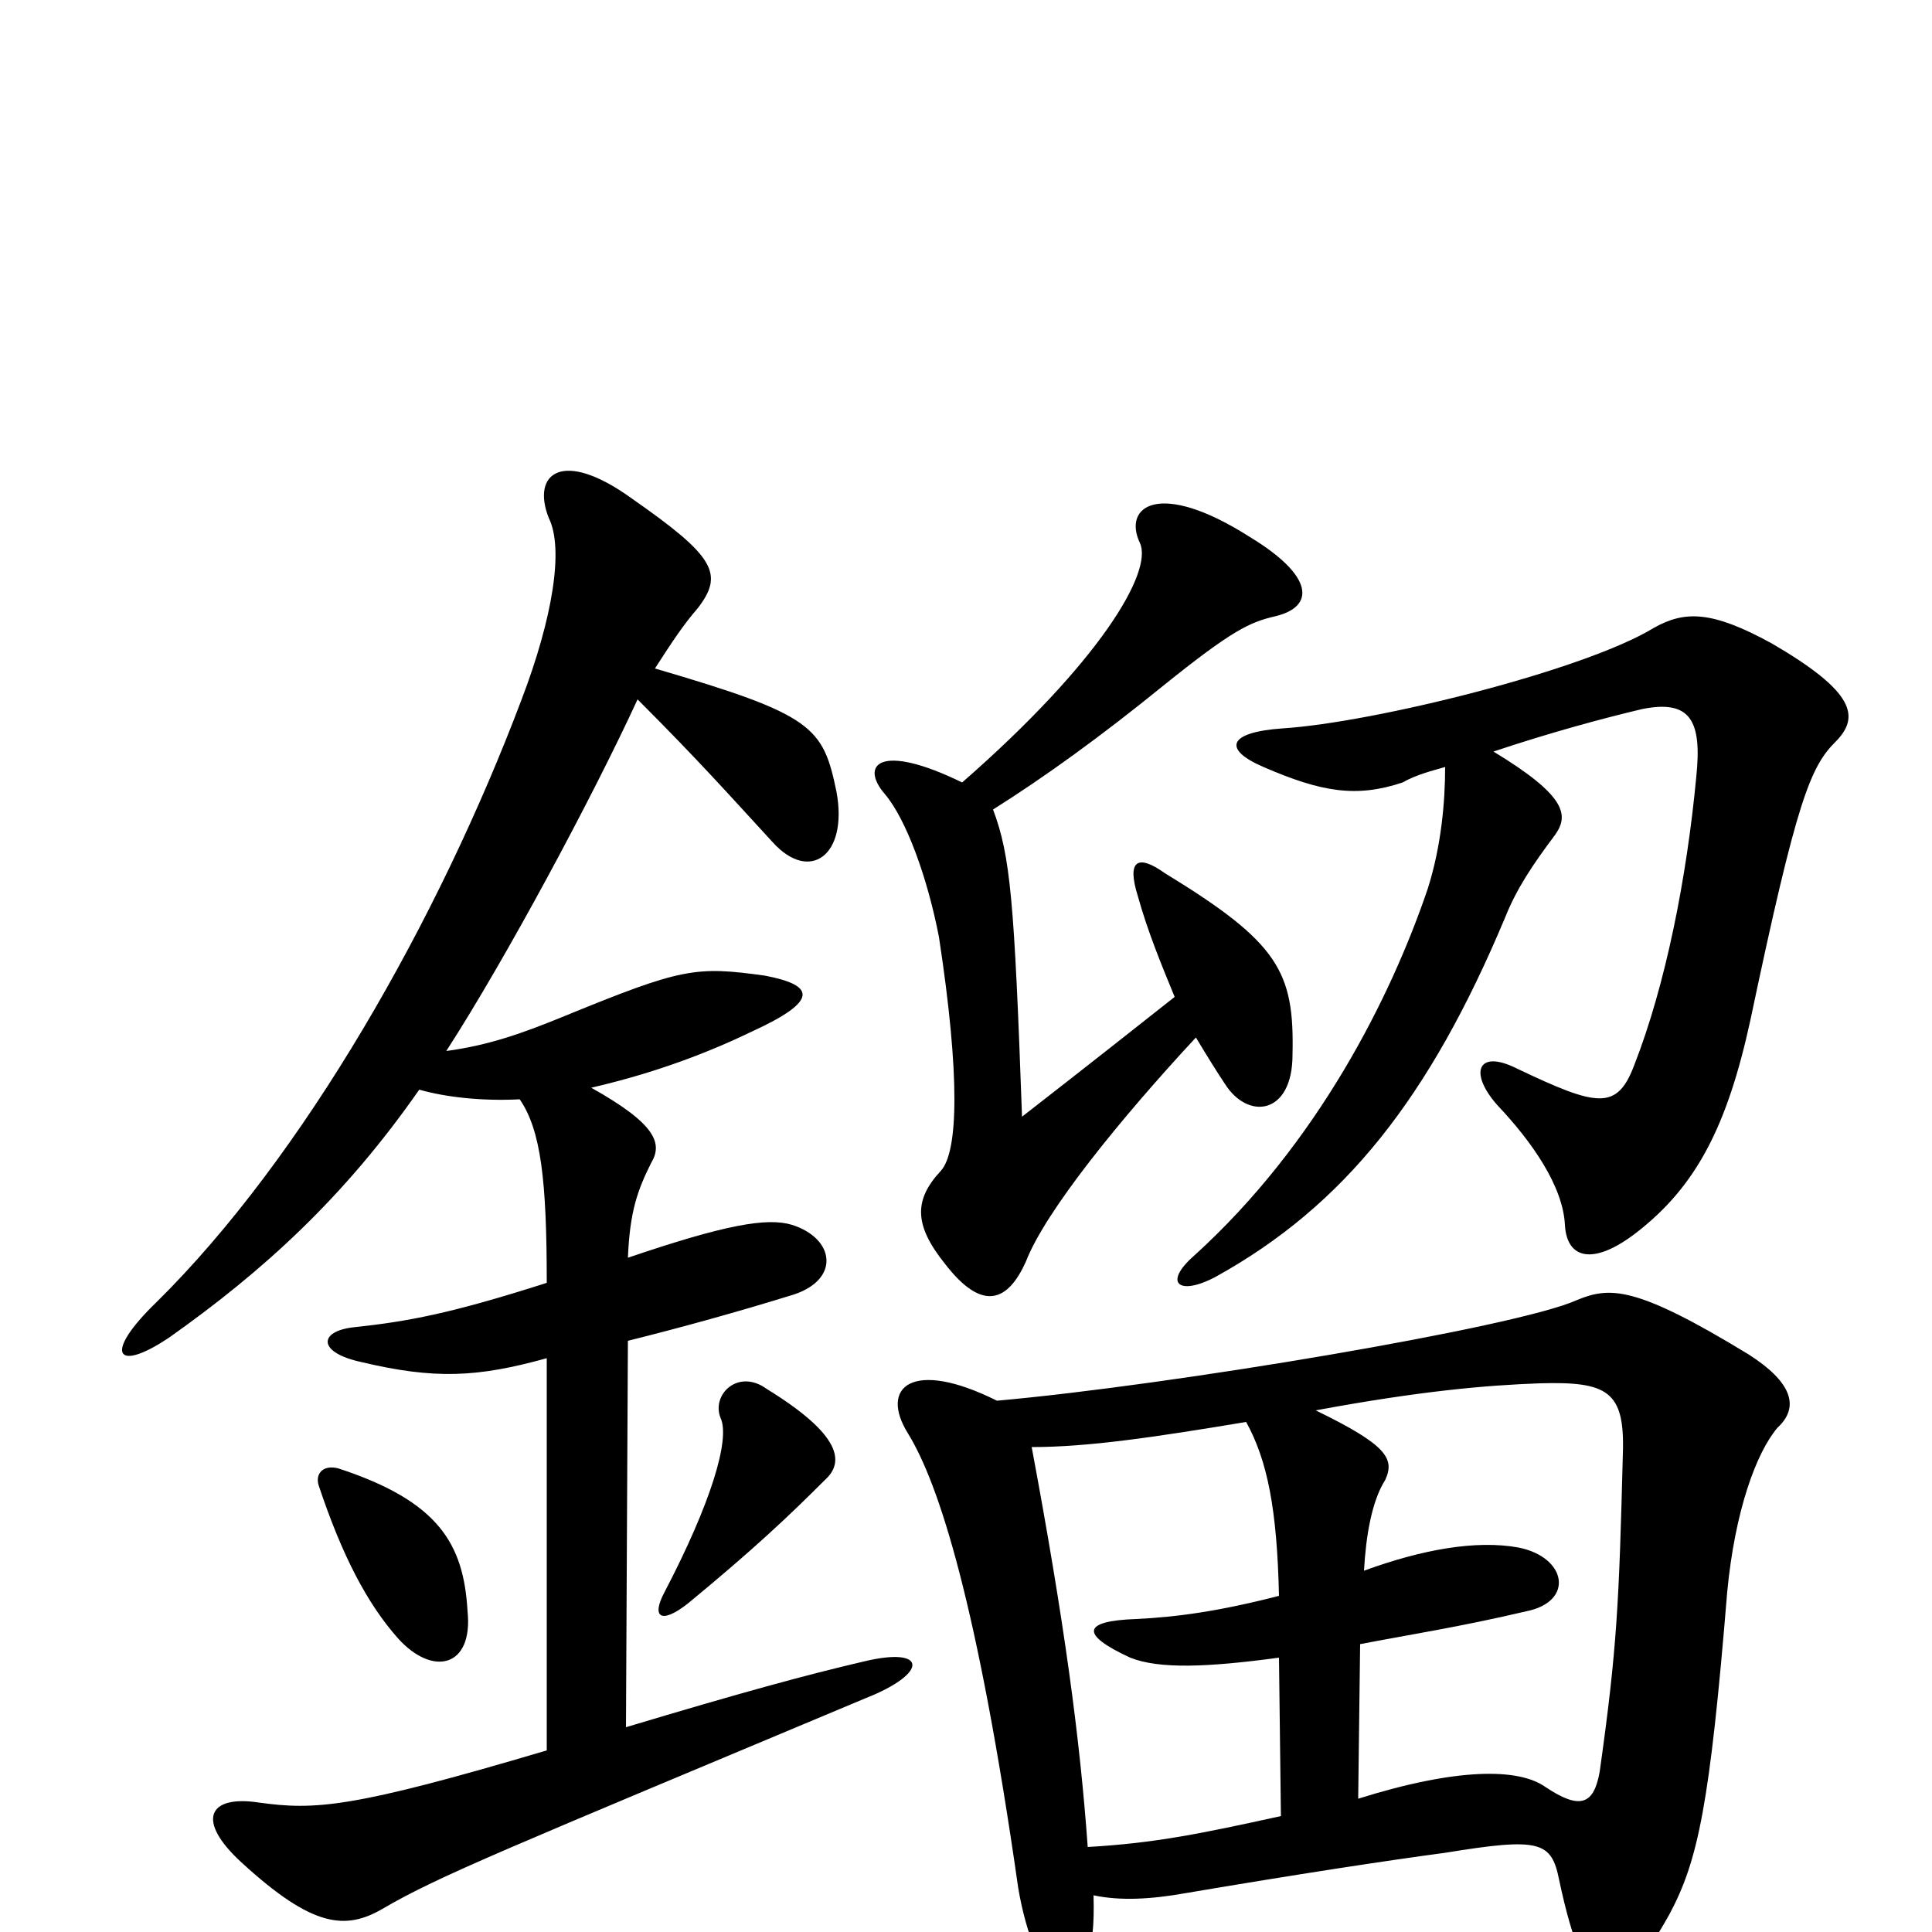 <svg xmlns="http://www.w3.org/2000/svg" viewBox="0 -1000 1000 1000">
	<path fill="#000000" d="M773 -611C803 -621 829 -628 850 -633C875 -638 881 -627 878 -598C873 -545 862 -490 846 -449C837 -425 827 -427 785 -447C765 -457 760 -445 775 -428C793 -409 809 -386 810 -366C811 -348 825 -345 847 -362C878 -386 894 -417 906 -472C930 -586 937 -603 950 -616C963 -629 960 -642 917 -667C886 -684 872 -684 856 -675C820 -653 711 -626 664 -623C635 -621 633 -612 654 -603C684 -590 702 -587 726 -595C733 -599 741 -601 748 -603C748 -585 746 -562 739 -540C720 -484 682 -408 618 -350C602 -336 610 -329 629 -339C696 -376 740 -432 779 -525C785 -540 793 -552 805 -568C812 -578 811 -588 773 -611ZM703 -69L704 -149C730 -154 756 -158 790 -166C815 -171 811 -194 786 -199C764 -203 736 -198 706 -187C707 -205 710 -223 717 -234C722 -245 718 -252 681 -270C735 -280 769 -283 797 -284C832 -285 841 -280 840 -248C838 -170 837 -147 828 -83C825 -66 818 -63 800 -75C786 -85 754 -85 703 -69ZM534 -251C563 -251 597 -256 645 -264C656 -244 661 -219 662 -174C631 -166 609 -163 588 -162C560 -161 559 -154 585 -142C600 -136 625 -137 662 -142L663 -60C622 -51 598 -46 563 -44C559 -100 551 -160 534 -251ZM566 -19C580 -16 596 -17 613 -20C672 -30 718 -37 748 -41C797 -49 803 -47 807 -27C821 39 836 41 864 -9C879 -37 885 -66 894 -176C898 -218 909 -248 920 -261C932 -272 927 -285 905 -299C846 -335 833 -334 816 -327C785 -313 606 -283 516 -275C472 -297 455 -282 470 -258C486 -232 506 -170 527 -23C531 1 540 25 550 25C561 25 567 12 566 -19ZM498 -595C455 -616 445 -604 458 -589C469 -576 480 -546 486 -515C497 -443 496 -404 487 -394C473 -379 473 -366 489 -346C509 -320 522 -327 531 -347C541 -373 580 -421 619 -463C625 -453 630 -445 634 -439C646 -420 669 -423 669 -454C670 -497 662 -512 603 -548C589 -558 583 -555 589 -536C594 -518 601 -501 608 -484C589 -469 565 -450 529 -422C525 -534 523 -557 514 -581C541 -598 570 -619 602 -645C638 -674 647 -678 660 -681C681 -686 680 -702 647 -722C600 -752 581 -738 590 -719C597 -704 569 -657 498 -595ZM242 -166C240 -201 227 -223 175 -240C167 -242 163 -237 165 -231C177 -195 190 -170 206 -152C224 -132 245 -137 242 -166ZM427 -234C437 -243 436 -257 397 -281C382 -292 368 -278 373 -266C378 -255 368 -222 344 -176C337 -163 342 -159 356 -170C390 -198 408 -215 427 -234ZM306 -437C332 -443 360 -452 389 -466C424 -482 422 -490 396 -495C360 -500 353 -499 292 -474C270 -465 253 -459 231 -456C262 -504 307 -588 330 -638C362 -606 377 -589 400 -564C419 -543 439 -557 433 -590C426 -624 421 -630 339 -654C348 -668 354 -677 361 -685C375 -703 370 -712 327 -742C291 -768 275 -755 284 -732C292 -716 286 -680 270 -638C227 -524 157 -401 81 -326C53 -299 60 -289 88 -308C136 -342 178 -380 217 -436C231 -432 250 -430 269 -431C280 -415 283 -389 283 -336C233 -320 211 -316 183 -313C165 -311 164 -300 187 -295C225 -286 247 -287 283 -297V-94C182 -64 163 -63 134 -67C108 -71 101 -58 125 -36C162 -2 179 -1 198 -12C227 -29 262 -43 448 -121C481 -134 480 -148 447 -140C417 -133 384 -124 324 -106L325 -306C353 -313 382 -321 411 -330C435 -338 432 -359 410 -366C397 -370 375 -366 325 -349C326 -373 330 -384 337 -398C343 -408 340 -418 306 -437Z"/>
</svg>